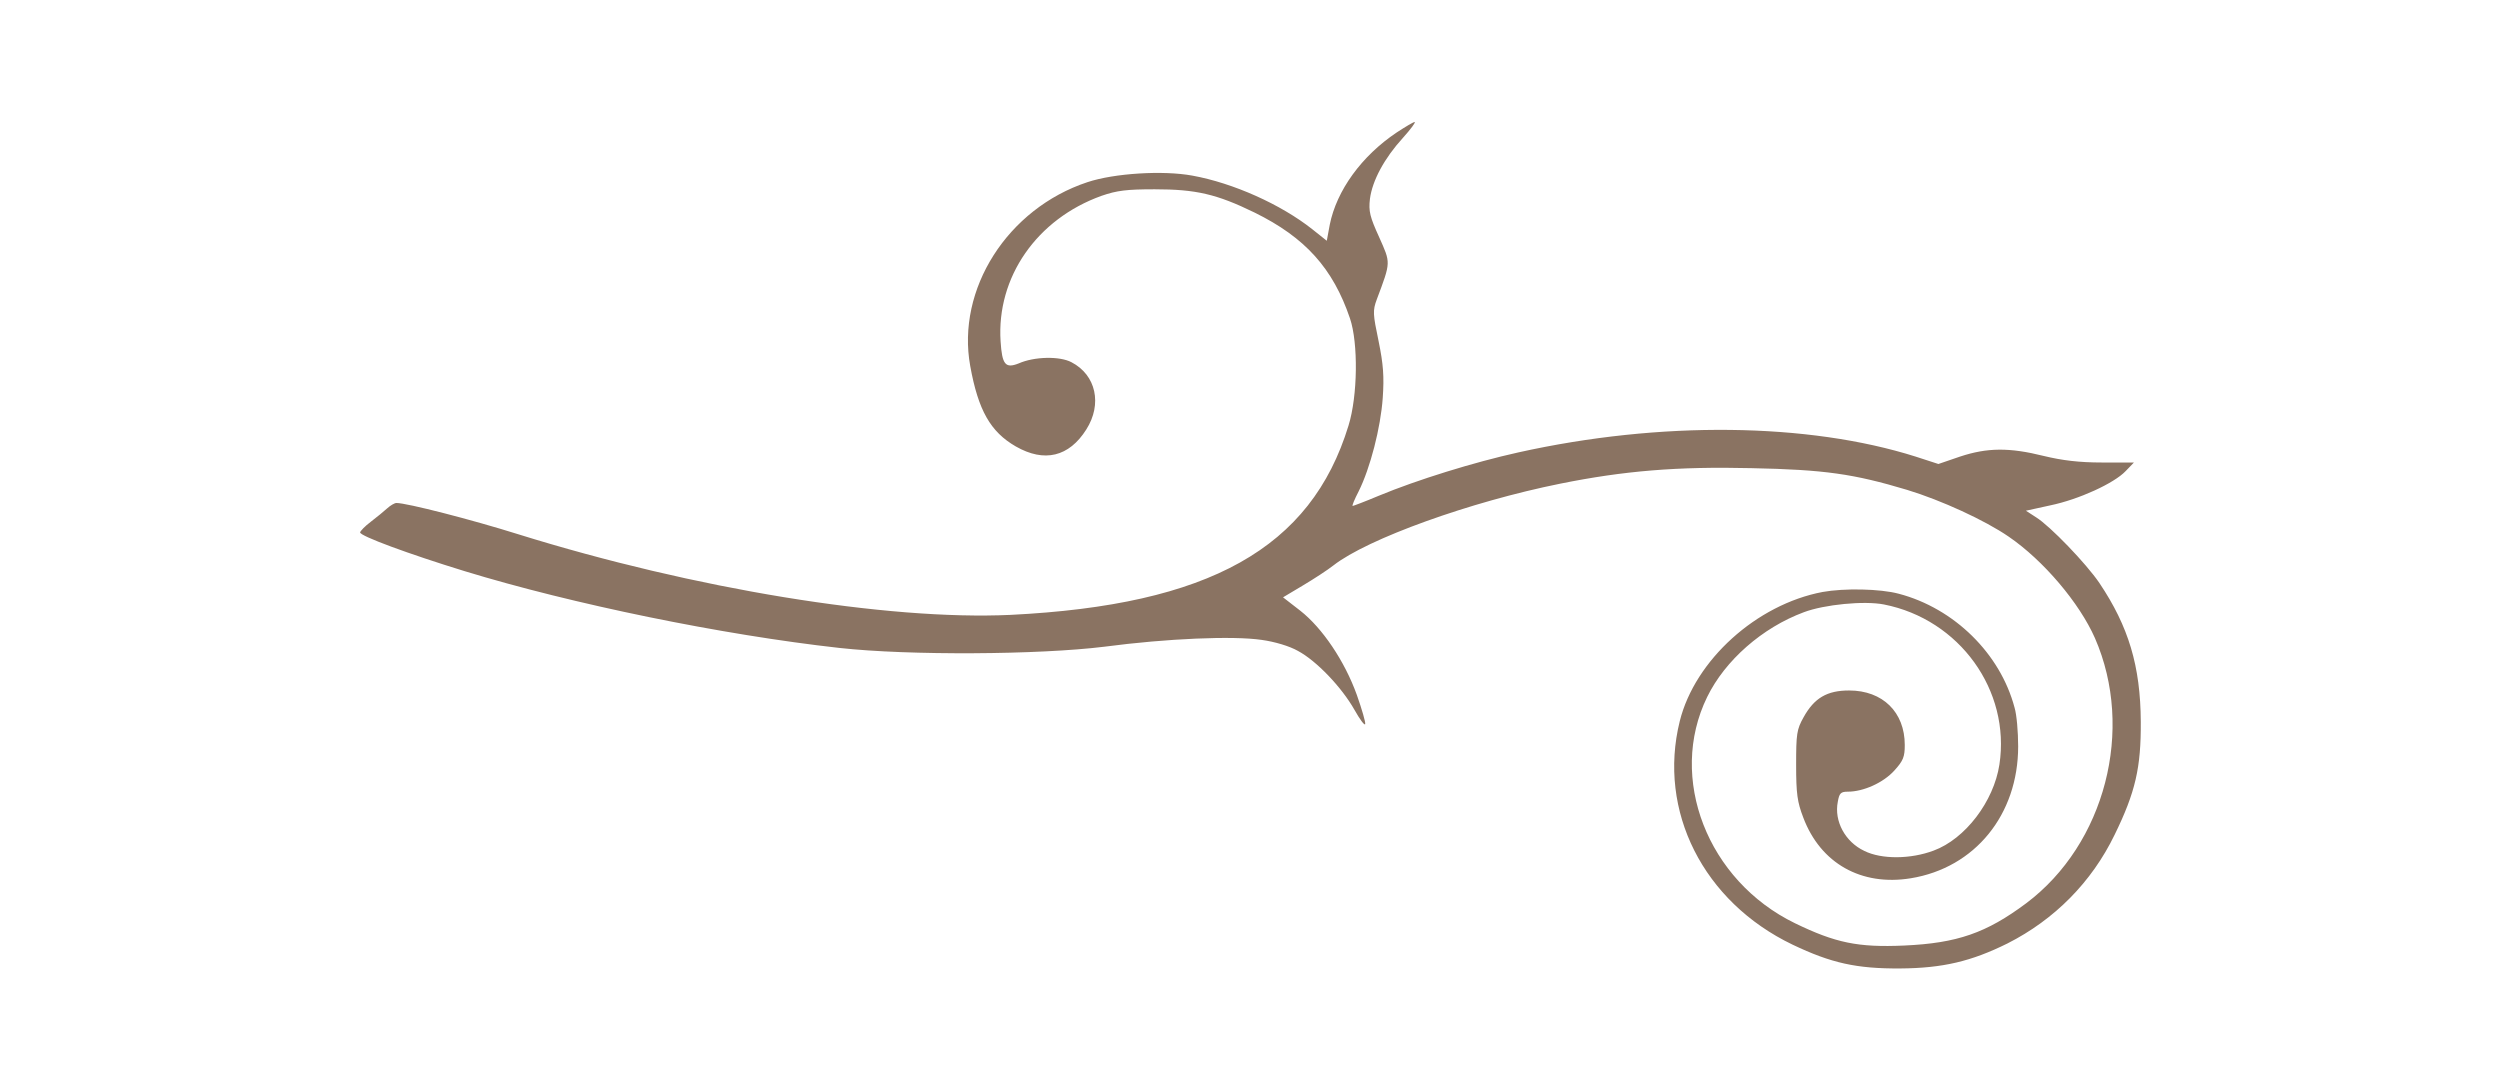 <?xml version="1.0" standalone="no"?>
<!DOCTYPE svg PUBLIC "-//W3C//DTD SVG 20010904//EN"
 "http://www.w3.org/TR/2001/REC-SVG-20010904/DTD/svg10.dtd">
<svg version="1.0" xmlns="http://www.w3.org/2000/svg"
 width="840pt" height="366pt" viewBox="0 0 840 366"
 preserveAspectRatio="xMidYMid meet">

<g transform="translate(0,366) scale(0.1,-0.1)"
fill="#8A7362" stroke="none">
<path d="M4693 3215 c-118 -79 -202 -195 -225 -310 l-10 -54 -49 39 c-105 83
-265 155 -403 180 -98 18 -262 8 -352 -22 -269 -89 -441 -360 -394 -618 27
-149 68 -221 153 -270 96 -55 179 -35 237 57 54 85 33 183 -50 226 -40 21
-125 19 -177 -4 -45 -18 -56 -4 -61 74 -14 216 122 411 339 489 52 18 85 22
179 22 138 0 208 -16 335 -78 171 -84 264 -188 321 -356 28 -83 26 -260 -5
-360 -126 -412 -468 -603 -1136 -636 -413 -19 -1063 87 -1654 271 -156 49
-374 105 -409 105 -6 0 -20 -8 -31 -18 -10 -9 -35 -30 -55 -45 -20 -15 -36
-32 -36 -36 0 -12 162 -72 351 -130 363 -111 865 -214 1259 -258 234 -26 672
-23 890 4 213 28 433 37 529 23 44 -6 94 -21 122 -37 62 -33 147 -122 190
-198 18 -32 34 -54 36 -48 2 5 -11 50 -28 98 -41 114 -116 225 -190 283 l-58
45 67 40 c37 22 83 52 102 67 115 90 460 214 763 275 213 43 393 58 642 52
245 -5 343 -19 523 -73 115 -35 261 -102 341 -157 117 -80 238 -223 290 -341
134 -307 34 -692 -231 -891 -134 -100 -232 -134 -410 -142 -155 -7 -231 9
-367 75 -294 143 -428 488 -295 760 60 123 185 233 325 285 69 26 203 39 269
26 254 -50 426 -289 388 -538 -19 -124 -115 -250 -221 -289 -77 -29 -175 -30
-233 -1 -64 30 -102 100 -89 165 5 29 10 34 34 34 52 0 119 30 156 71 30 33
35 46 35 86 0 110 -74 183 -187 183 -74 0 -117 -25 -153 -90 -23 -41 -25 -56
-25 -160 0 -97 4 -125 24 -177 58 -154 195 -231 361 -204 216 35 361 214 361
443 0 49 -5 107 -12 130 -48 182 -203 334 -389 383 -63 17 -184 19 -256 6
-222 -42 -429 -229 -480 -434 -75 -302 79 -607 379 -751 130 -62 215 -81 362
-80 143 1 239 24 360 84 158 80 283 206 360 365 70 143 89 226 88 380 -1 187
-41 320 -139 466 -44 65 -166 192 -213 221 l-34 22 82 18 c96 20 214 74 253
115 l28 29 -108 0 c-76 0 -133 7 -195 22 -116 29 -190 28 -281 -2 l-73 -25
-77 25 c-361 114 -857 120 -1334 14 -149 -33 -340 -92 -470 -146 -45 -19 -85
-34 -87 -34 -3 0 6 22 20 49 39 78 74 214 81 314 5 72 2 113 -14 191 -19 91
-20 102 -6 140 48 128 47 121 8 209 -31 68 -36 87 -31 129 8 61 48 136 111
205 26 29 44 53 39 53 -4 0 -31 -16 -60 -35z"/>
</g>
</svg>
